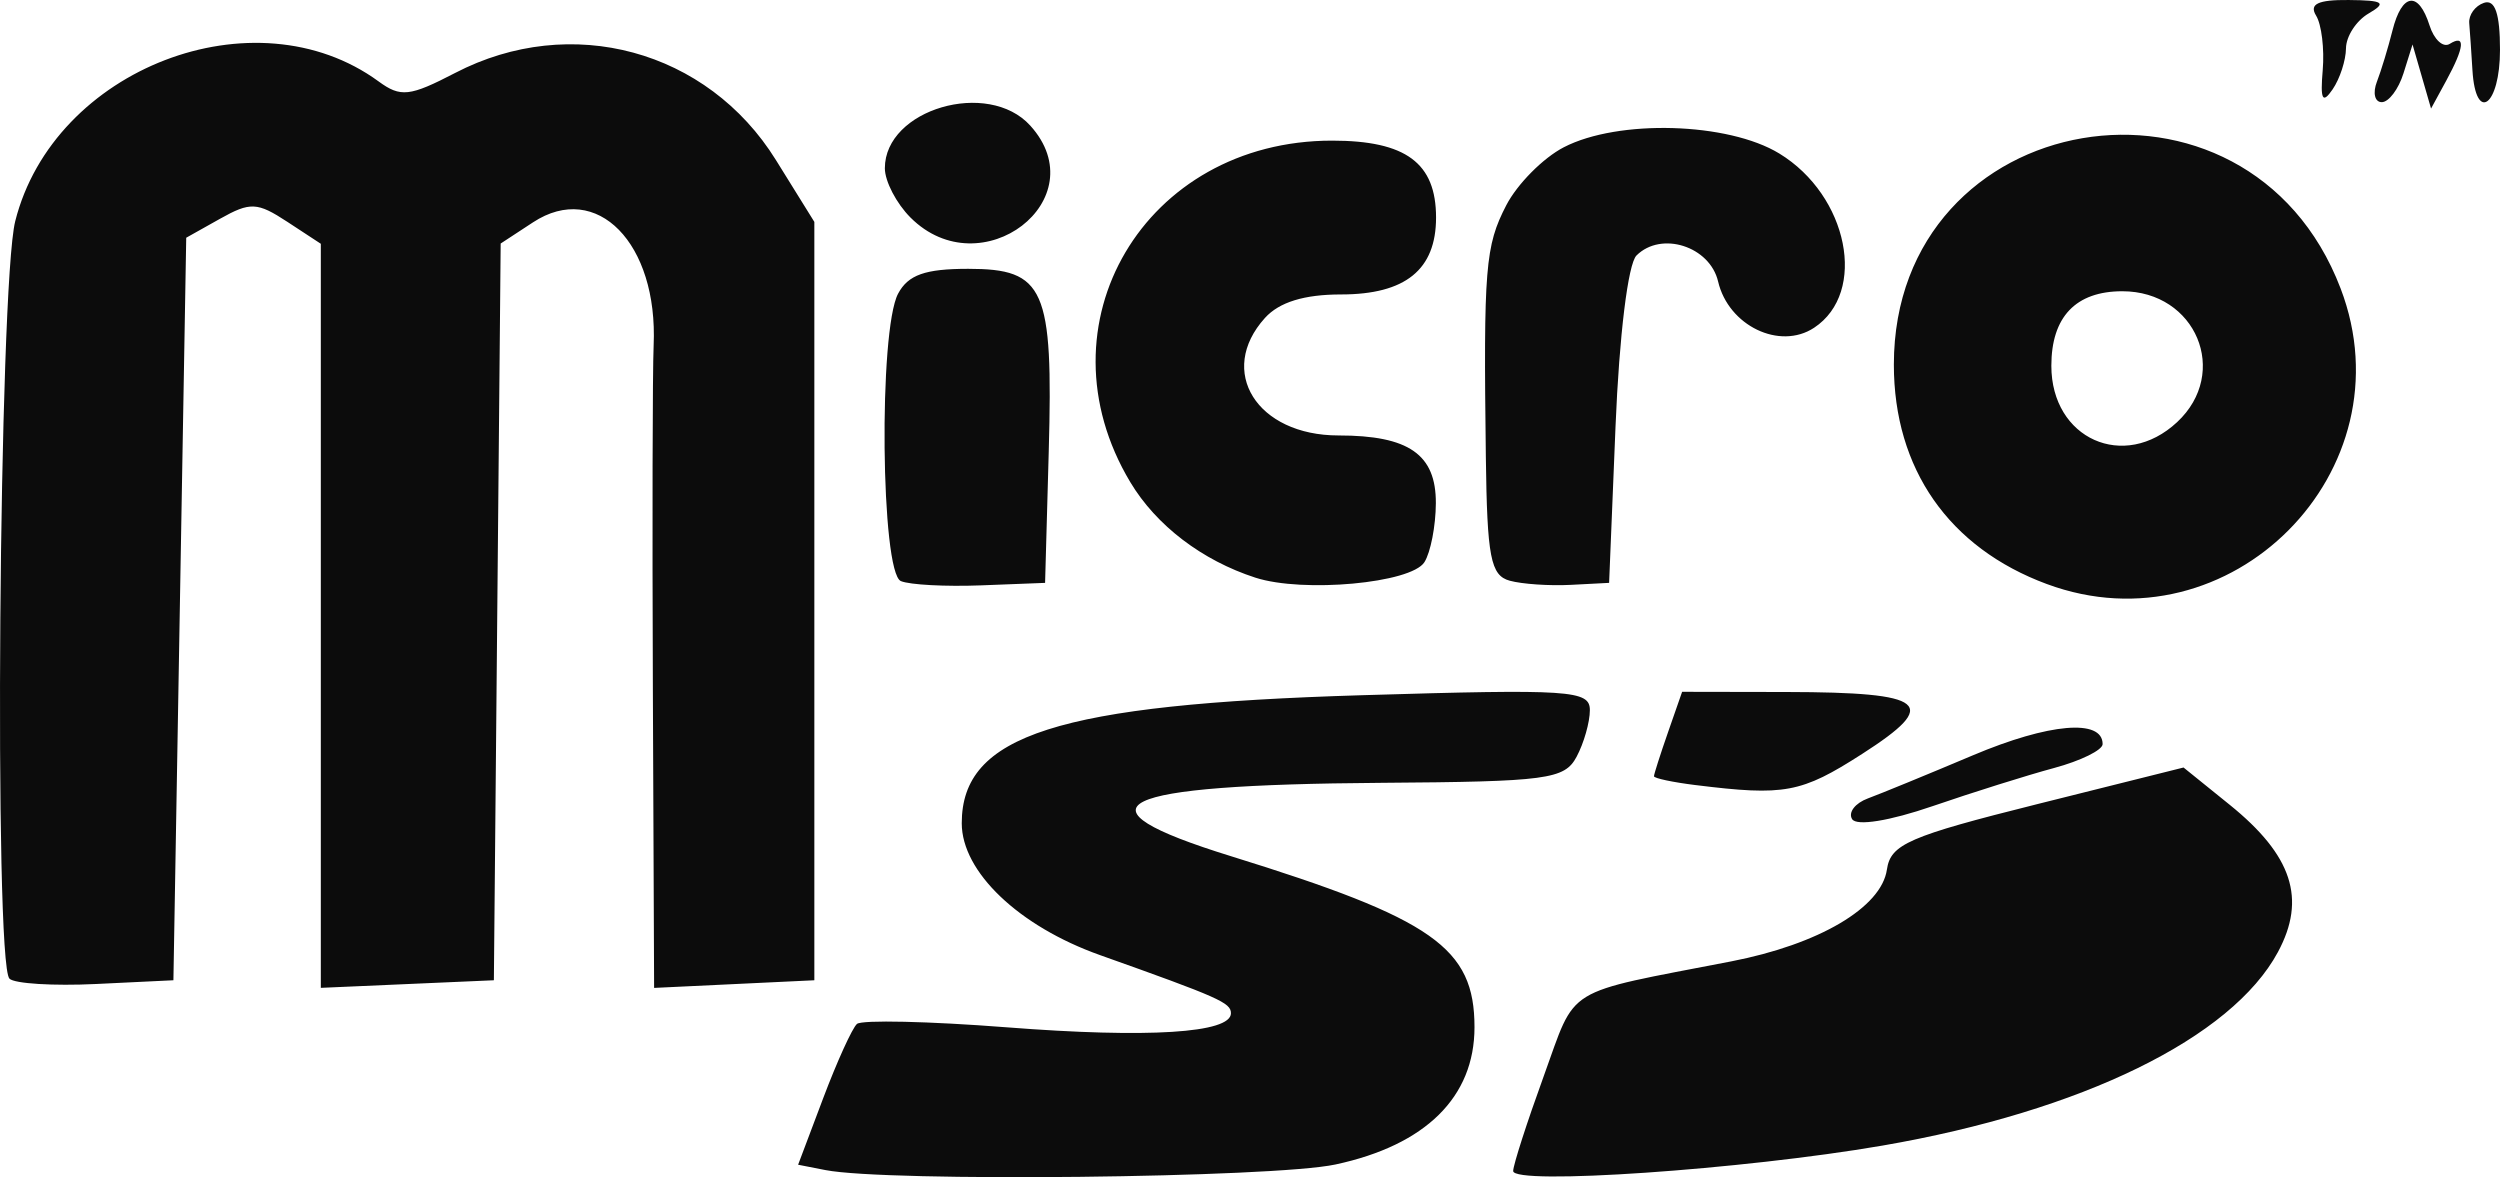 <?xml version="1.0" encoding="UTF-8" standalone="no"?>
<svg
        xmlns:dc="http://purl.org/dc/elements/1.1/"
        xmlns:cc="http://creativecommons.org/ns#"
        xmlns:rdf="http://www.w3.org/1999/02/22-rdf-syntax-ns#"
        xmlns="http://www.w3.org/2000/svg"
        viewBox="0 0 195.029 91.835"
        height="91.835"
        width="195.029"
        version="1.1"
        id="svg2">
  <defs
     id="defs6" />
  <path
     id="path3338"
     d="m 64.395,91.28 -2.133,-0.418 1.959,-5.196 c 1.078,-2.858 2.263,-5.462 2.633,-5.788 0.371,-0.326 5.624,-0.207 11.674,0.264 11.045,0.86 17.5,0.455 17.5,-1.096 0,-0.822 -0.913,-1.227 -10.221,-4.539 -6.332,-2.253 -10.779,-6.495 -10.779,-10.283 0,-6.888 7.467,-9.275 31.25,-9.99 16.25,-0.488 17.75,-0.39 17.75,1.167 0,0.935 -0.466,2.571 -1.035,3.635 -0.945,1.765 -2.276,1.943 -15.25,2.034 -21.04,0.148 -24.406,1.792 -11.715,5.723 15.789,4.891 19,7.146 19,13.343 0,5.443 -3.802,9.197 -10.846,10.708 -4.88,1.047 -34.988,1.377 -39.787,0.436 z m 53.65,0.069 c 0.009,-0.483 1.079,-3.804 2.378,-7.379 2.596,-7.146 1.38,-6.4 14.623,-8.969 6.85,-1.329 11.724,-4.2 12.154,-7.161 0.288,-1.984 1.695,-2.596 11.735,-5.11 l 11.407,-2.855 3.593,2.902 c 4.892,3.95 6.004,7.346 3.768,11.498 -3.605,6.695 -15.285,12.41 -30.847,15.094 -10.869,1.875 -28.833,3.109 -28.812,1.98 z M 0.738,76.346 c -1.224,-1.224 -0.822,-54.041 0.45,-59.091 C 4.188,5.337 19.891,-0.701 29.538,6.354 c 1.718,1.256 2.423,1.177 5.969,-0.664 9.03,-4.69 19.685,-1.798 25.021,6.791 l 3,4.829 0,29.581 0,29.581 -6.25,0.298 -6.25,0.298 -0.097,-23.298 c -0.053,-12.814 -0.026,-24.885 0.06,-26.824 0.355,-7.968 -4.436,-12.86 -9.407,-9.603 l -2.526,1.655 -0.265,28.737 -0.265,28.737 -6.75,0.296 -6.75,0.296 0,-29.023 0,-29.023 -2.615,-1.714 c -2.346,-1.537 -2.887,-1.561 -5.25,-0.236 l -2.635,1.478 -0.5,28.963 -0.5,28.963 -6.041,0.292 c -3.323,0.161 -6.36,-0.027 -6.75,-0.417 z M 144.487,63.902 c -0.322,-0.52 0.231,-1.247 1.229,-1.615 0.997,-0.368 4.686,-1.882 8.196,-3.365 5.936,-2.507 10.117,-2.868 10.117,-0.874 0,0.465 -1.708,1.305 -3.795,1.867 -2.087,0.562 -6.353,1.902 -9.479,2.977 -3.348,1.152 -5.924,1.567 -6.268,1.01 z m -12.208,-2.655 c -1.788,-0.222 -3.25,-0.533 -3.25,-0.691 0,-0.158 0.494,-1.705 1.098,-3.437 l 1.098,-3.149 8.152,0.015 c 10.977,0.021 12.034,0.89 5.883,4.836 -4.75,3.048 -6.032,3.287 -12.981,2.425 z m 27.405,-15.682 c -7.644,-2.83 -11.941,-8.991 -11.941,-17.12 0,-20.207 27.606,-24.915 34.851,-5.943 5.433,14.226 -8.606,28.359 -22.91,23.062 z m 10.156,-12.633 c 4.137,-3.854 1.475,-10.211 -4.275,-10.211 -3.631,0 -5.536,2.001 -5.536,5.816 0,5.702 5.679,8.246 9.811,4.395 z M 70.279,45.331 c -1.567,-0.661 -1.748,-19.561 -0.215,-22.426 0.784,-1.465 2.109,-1.934 5.465,-1.934 5.969,0 6.639,1.518 6.285,14.25 l -0.285,10.25 -5,0.194 c -2.75,0.107 -5.562,-0.043 -6.25,-0.333 z m 27.664,-0.264 C 93.777,43.72 90.201,40.992 88.178,37.617 80.807,25.323 89.285,10.971 103.918,10.971 c 5.756,0 8.111,1.742 8.111,6 0,4.068 -2.389,6 -7.416,6 -2.87,0 -4.817,0.601 -5.929,1.829 -3.769,4.165 -0.636,9.171 5.739,9.171 5.482,0 7.608,1.481 7.59,5.285 -0.008,1.768 -0.41,3.839 -0.893,4.601 -1.038,1.64 -9.459,2.413 -13.178,1.21 z m 19.836,0.236 c -1.493,-0.409 -1.767,-1.825 -1.866,-9.656 -0.186,-14.753 -0.048,-16.459 1.592,-19.631 0.857,-1.656 2.877,-3.694 4.491,-4.529 4.25,-2.198 12.811,-1.95 16.808,0.487 5.386,3.284 6.895,10.837 2.716,13.595 -2.682,1.769 -6.679,-0.156 -7.488,-3.607 -0.644,-2.748 -4.434,-3.957 -6.368,-2.031 -0.66,0.658 -1.344,6.232 -1.635,13.335 l -0.5,12.204 -3,0.156 c -1.65,0.086 -3.788,-0.059 -4.75,-0.323 z M 71.029,16.971 c -1.1,-1.1 -2,-2.83 -2,-3.845 0,-4.603 8.053,-6.964 11.345,-3.326 5.205,5.752 -3.831,12.686 -9.345,7.171 z M 181.199,5.47 c 0.141,-1.65 -0.091,-3.563 -0.516,-4.25 -0.559,-0.905 0.14,-1.241 2.537,-1.219 2.732,0.025 3.004,0.208 1.559,1.05 -0.963,0.561 -1.757,1.784 -1.765,2.72 -0.008,0.935 -0.478,2.375 -1.043,3.2 -0.794,1.158 -0.97,0.817 -0.772,-1.501 z m 4.227,0.908 c 0.336,-0.876 0.883,-2.676 1.215,-4 0.736,-2.934 2.03,-3.109 2.892,-0.393 0.352,1.108 1.057,1.756 1.567,1.441 1.259,-0.778 1.166,0.238 -0.261,2.86 l -1.189,2.184 -0.722,-2.5 -0.722,-2.5 -0.706,2.25 c -0.388,1.238 -1.151,2.25 -1.696,2.25 -0.545,0 -0.715,-0.717 -0.379,-1.593 z m 7.453,-0.907 c -0.083,-1.375 -0.195,-3.025 -0.25,-3.667 -0.055,-0.642 0.463,-1.354 1.15,-1.583 0.864,-0.288 1.25,0.844 1.25,3.667 0,4.369 -1.899,5.768 -2.15,1.583 z"
     style="fill:#0c0c0c" />
</svg>
